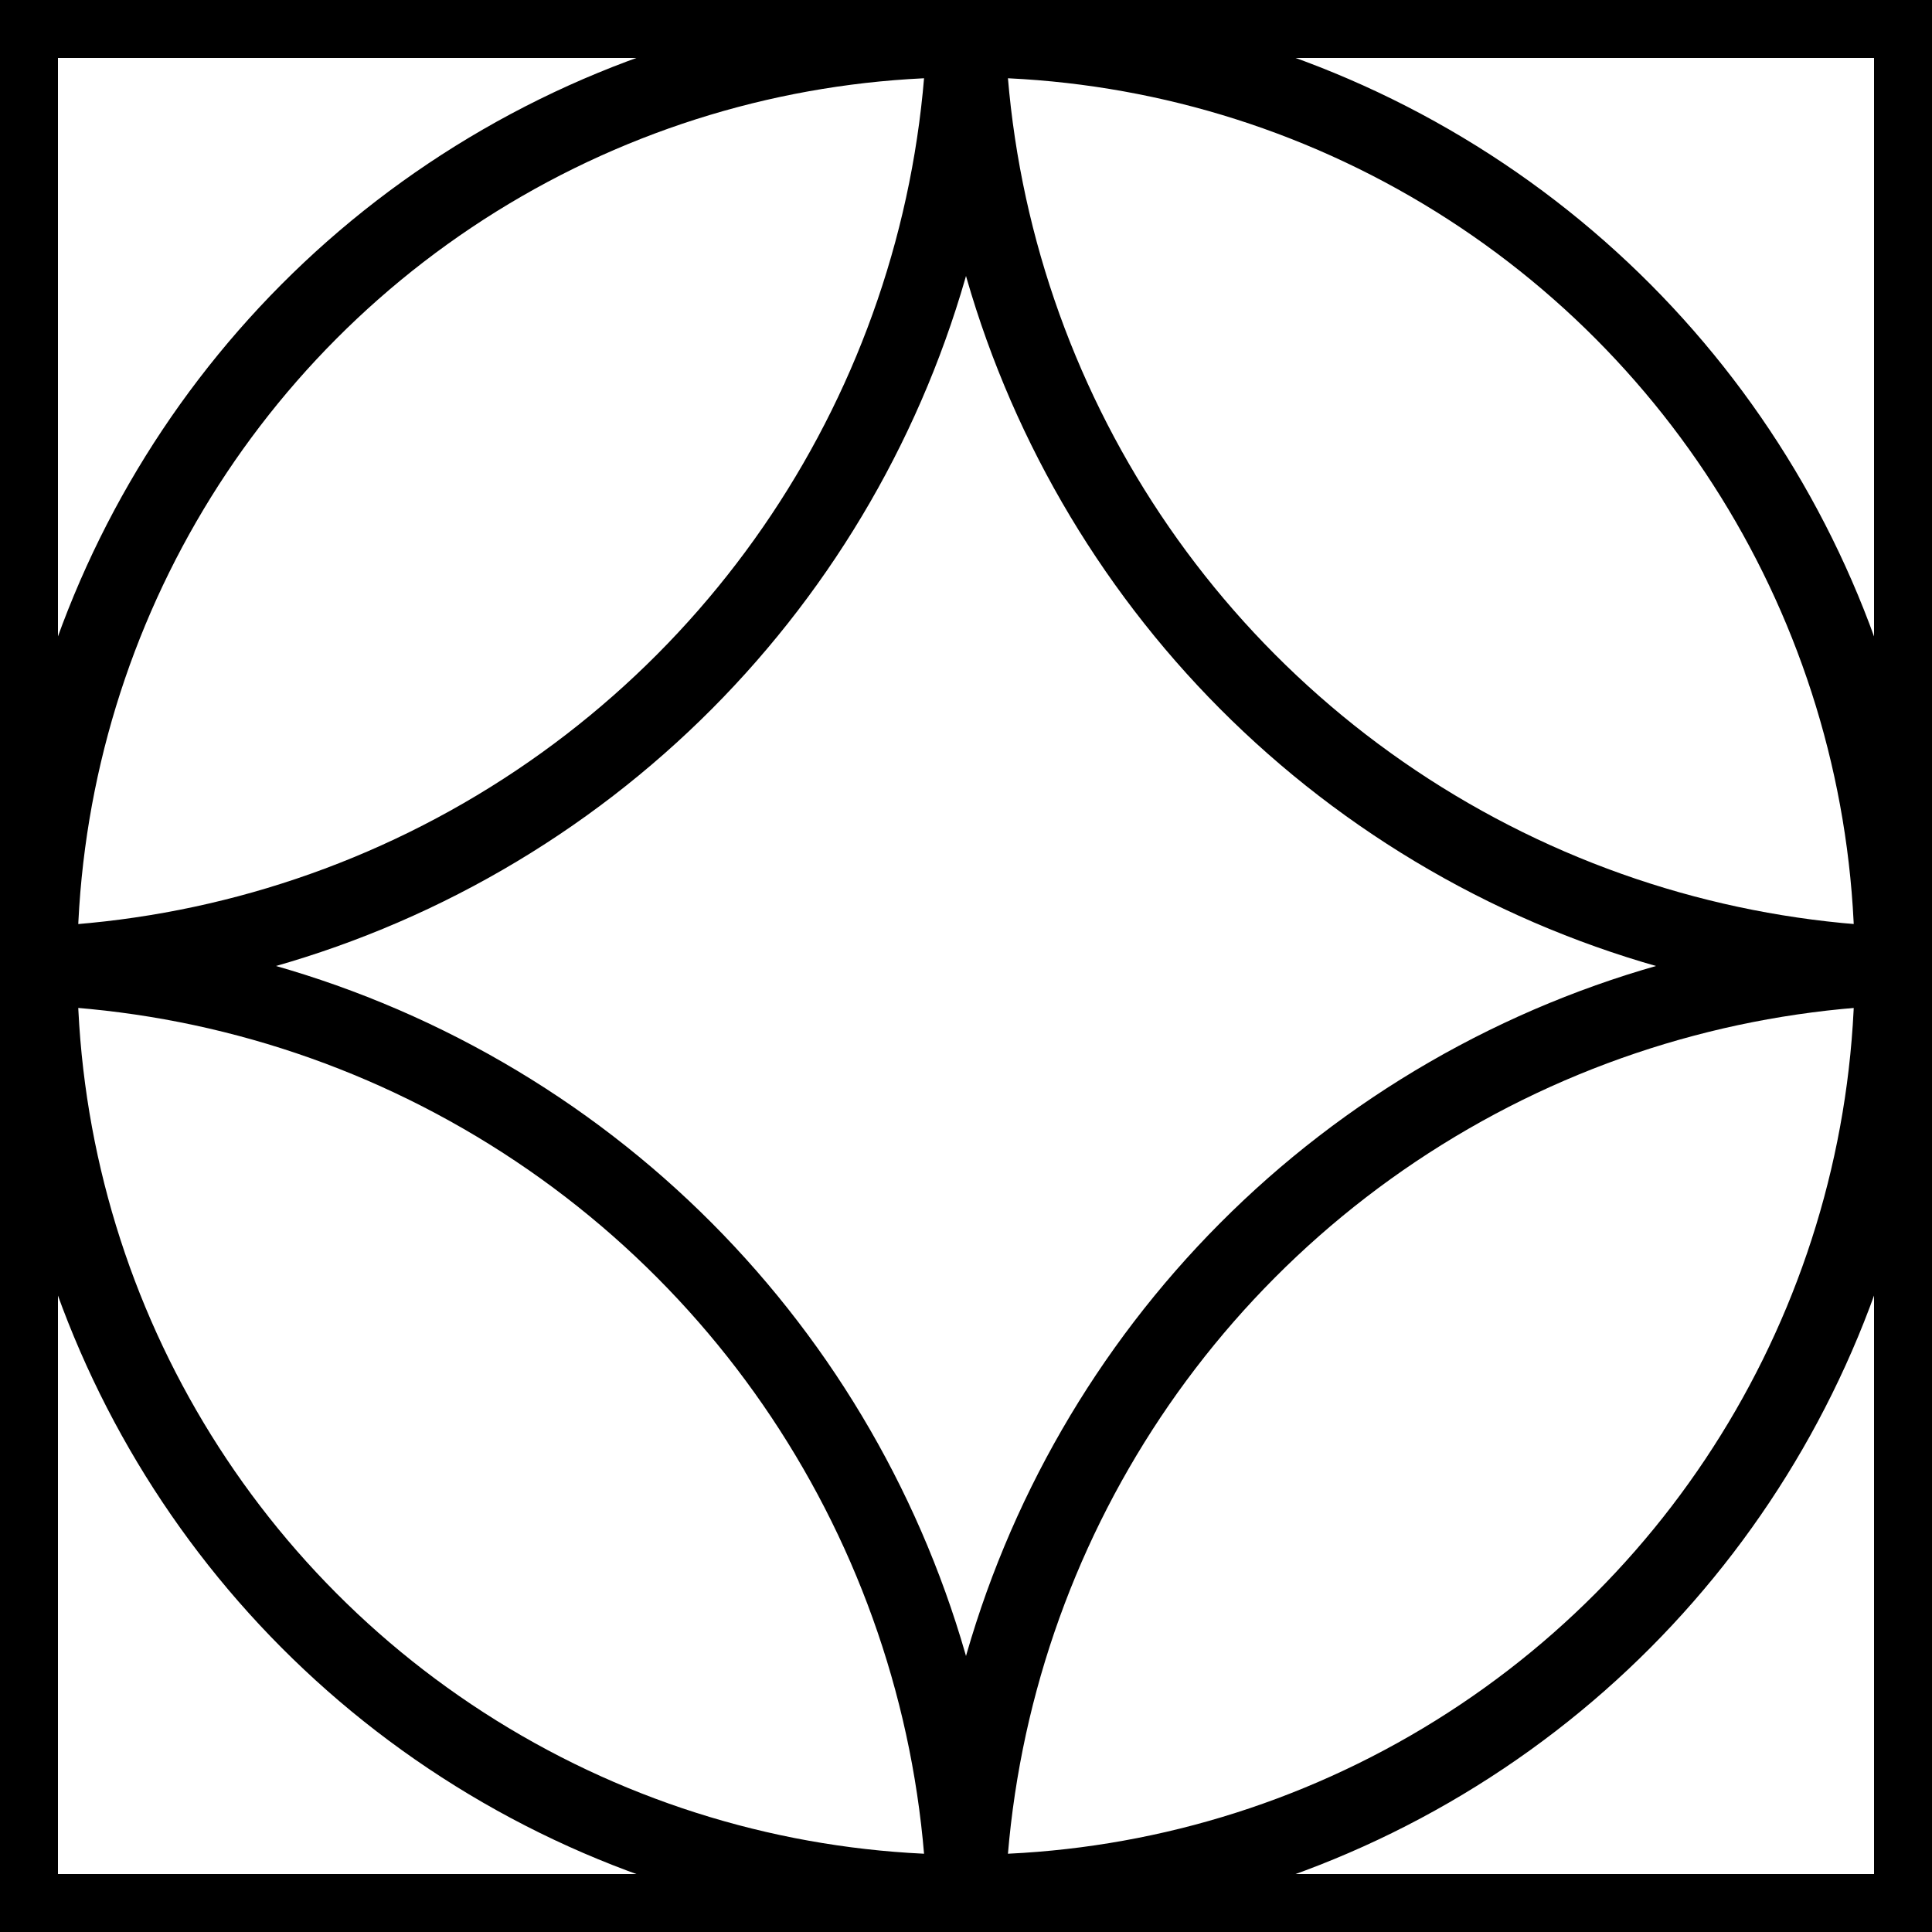 <?xml version="1.0" encoding="utf-8"?>
<!DOCTYPE svg PUBLIC "-//W3C//DTD SVG 1.1//EN" "http://www.w3.org/Graphics/SVG/1.1/DTD/svg11.dtd">
<svg version="1.1" id="Layer_1" xmlns="http://www.w3.org/2000/svg" xmlns:xlink="http://www.w3.org/1999/xlink" x="0px" y="0px"
width="500px" height="500px" viewBox="0 0 500 500" enable-background="new 0 0 500 500" xml:space="preserve">

		<rect x="5" y="5" width="490" height="490" fill="none" stroke="#000000" stroke-width="20px" />
		<circle r="240" cx="250" cy="250" fill="none" stroke="#000000" stroke-width="20px" />	
		<circle r="250" cx="0" cy="0" fill="none" stroke="#000000" stroke-width="20px" />	
		<circle r="250" cx="500" cy="0" fill="none" stroke="#000000" stroke-width="20px" />	
		<circle r="250" cx="0" cy="500" fill="none" stroke="#000000" stroke-width="20px" />	
		<circle r="250" cx="500" cy="500" fill="none" stroke="#000000" stroke-width="20px" />	
</svg>